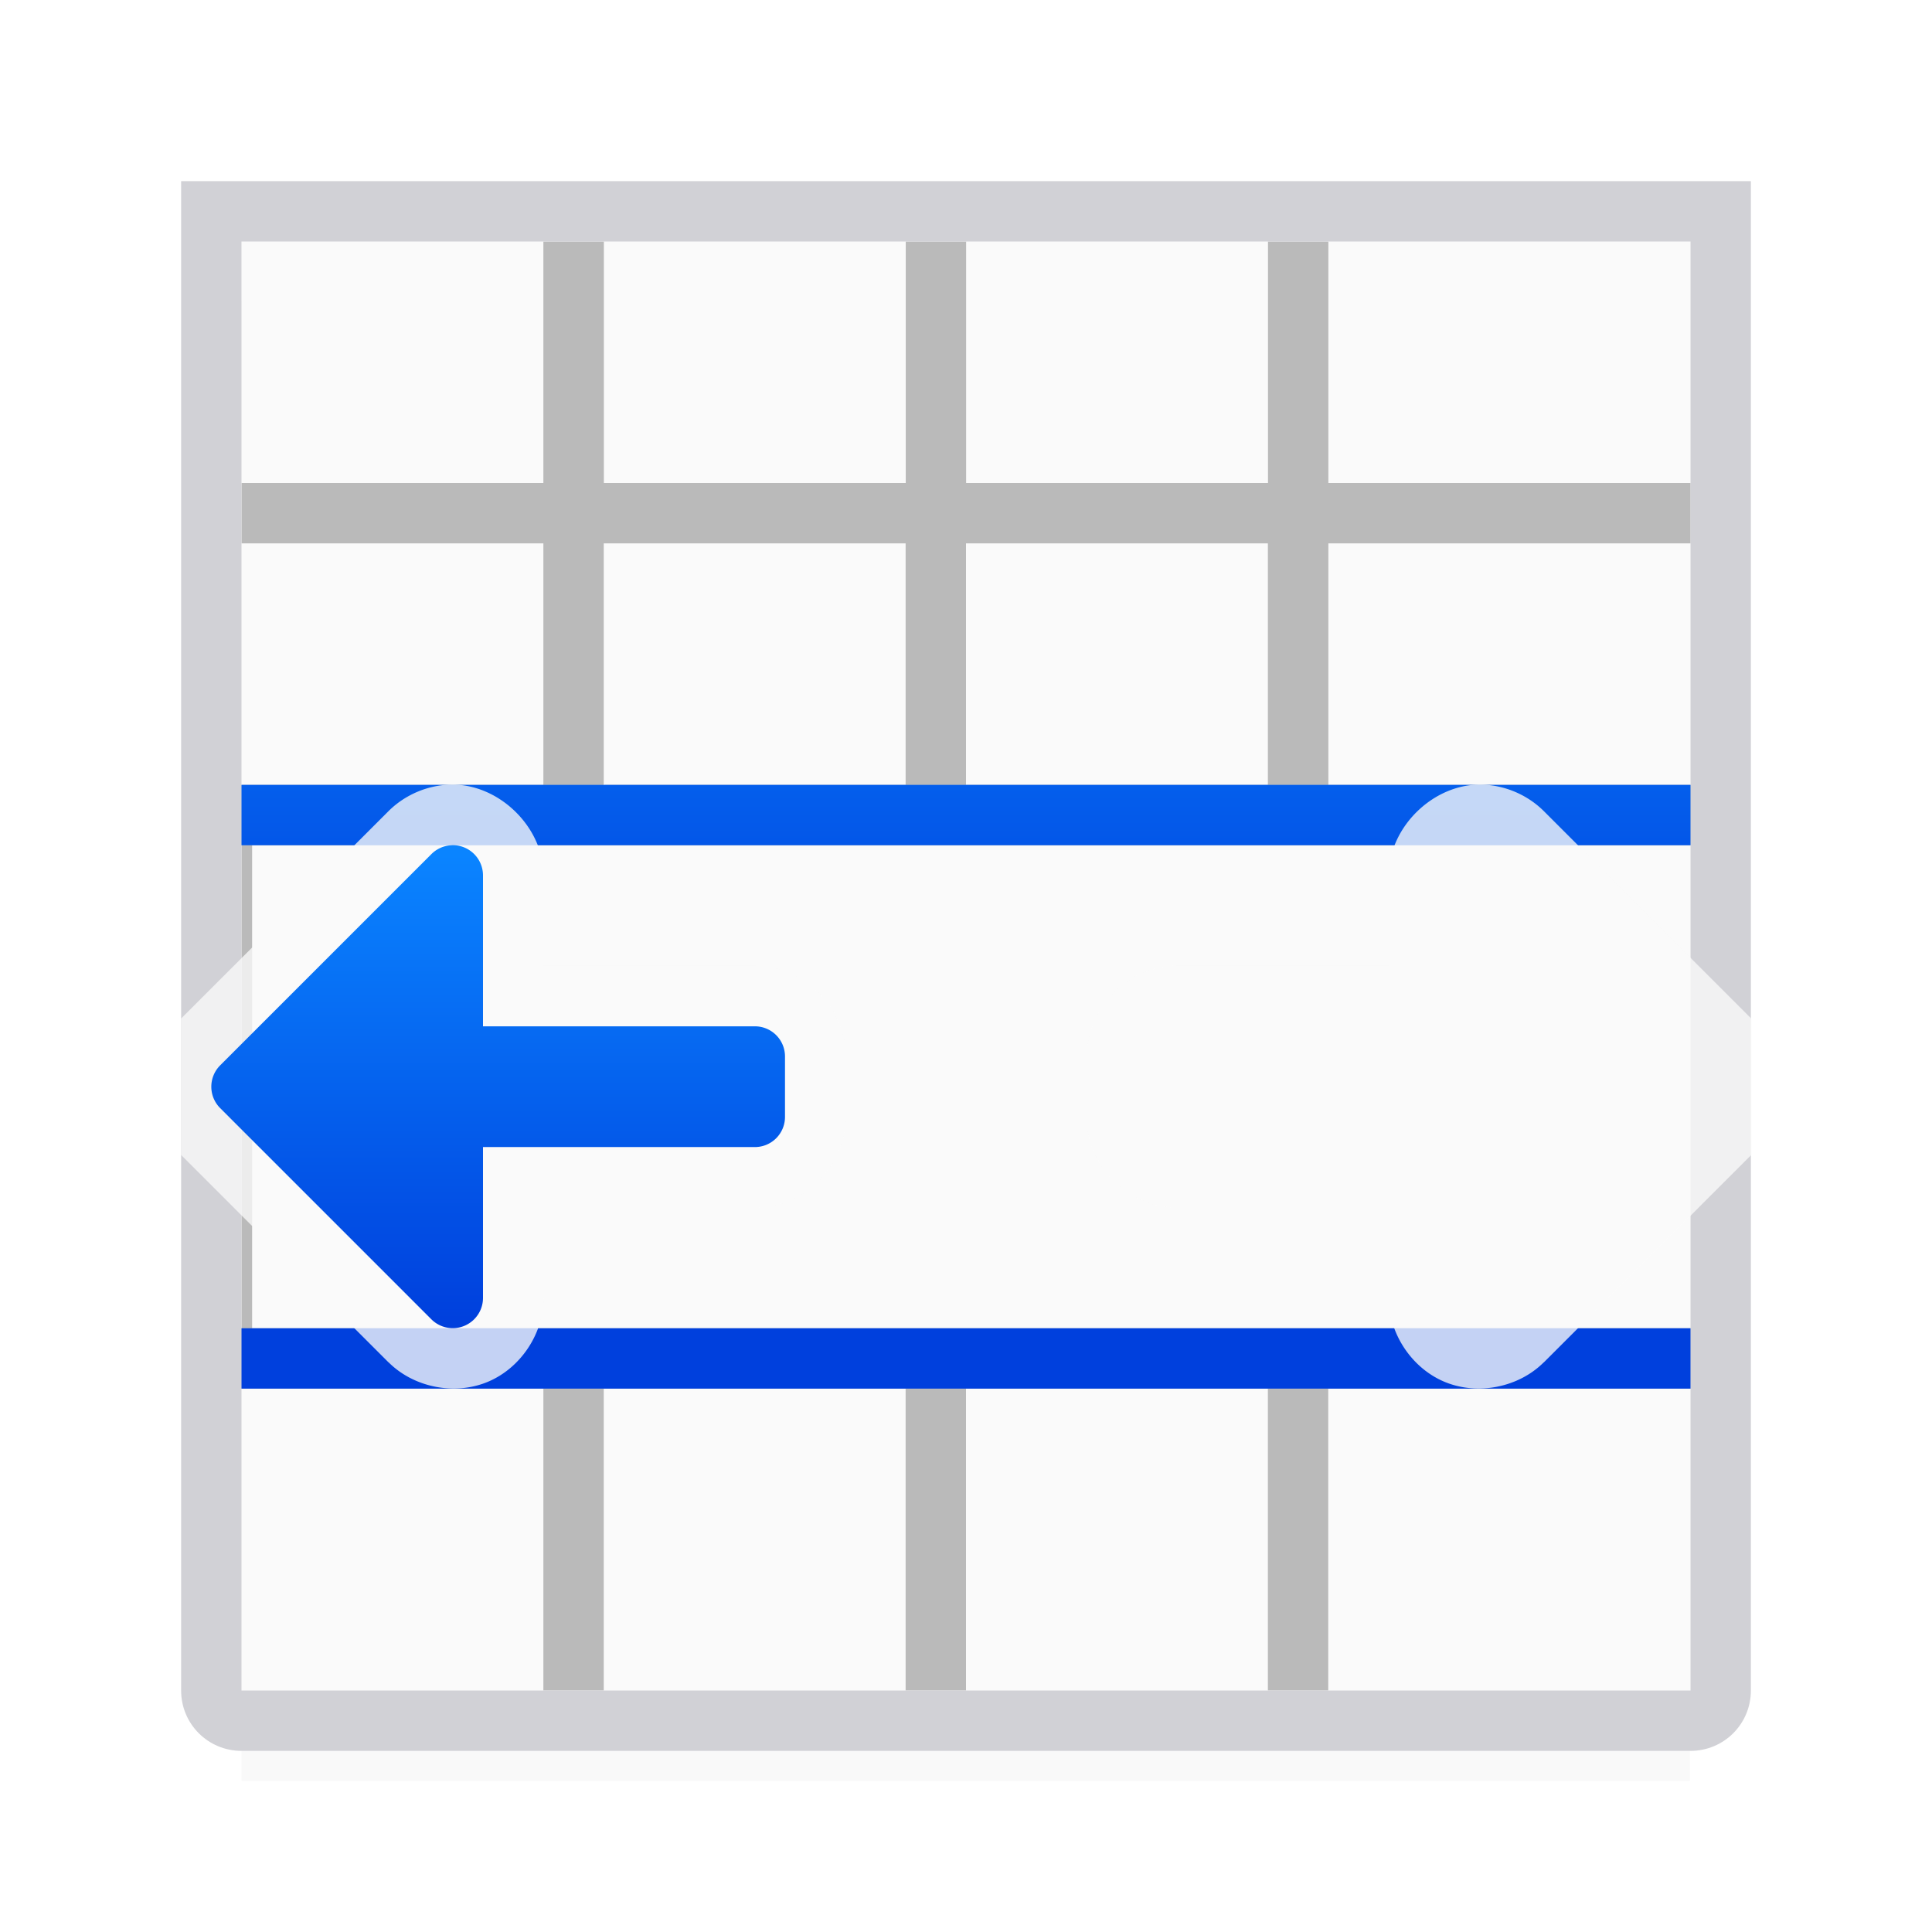 <svg height="32" viewBox="0 0 32 32" width="32" xmlns="http://www.w3.org/2000/svg" xmlns:xlink="http://www.w3.org/1999/xlink"><linearGradient id="a" gradientTransform="translate(32 -5)" gradientUnits="userSpaceOnUse" x1="14" x2="13.797" y1="22" y2="2.136"><stop offset="0" stop-color="#0040dd"/><stop offset="1" stop-color="#0a84ff"/></linearGradient><filter id="b" color-interpolation-filters="sRGB" height="1.095" width="1.097" x="-.049" y="-.047"><feGaussianBlur stdDeviation=".366"/></filter><linearGradient id="c" gradientTransform="translate(-1)" gradientUnits="userSpaceOnUse" x1="8.146" x2="8.146" xlink:href="#a" y1="21.854" y2="14.146"/><linearGradient id="d" gradientUnits="userSpaceOnUse" x1="16" x2="16" xlink:href="#a" y1="22" y2="13"/><path d="m4 10.441h18v18.559h-18z" filter="url(#b)" opacity=".15" stroke-width="1.015" transform="matrix(1.333 0 0 1.32 -1.333 -8.783)"/><path d="m4 4h24v24h-24z" fill="#fafafa"/><path d="m9 4v4h-5v1h5v2.252 1.748h-3.811-1.189v1 9h.209 1 3.791v2 3h1v-4.637-.363h.037 4.963v5h1v-5h5v5h1v-5h.014 4.828 1.158v-1h-.158-5.551-12.291-.24-5.551-.033v-8h.014 5.561.25 5 1 5 1 .301 5.561.139v-1h-1.139-4.824-.037v-4h6v-1h-6v-4h-1v4h-5v-4h-1v4h-5v-4zm1 5h5v4h-4.986c-.001.037-.011.073-.014.109v-.109-.338zm6 0h5v4h-5z" fill="#bababa"/><path d="m3 3v1 5 6.191 6.842 5.967c0 .554.446 1 1 1h24c.554 0 1-.446 1-1v-6-1.16-5.699-1-5.141-5-1h-1-24zm1 1h5 1 5 1 5 1 6v4 1 4 1 .141 7.699.16 1 5h-6-1-5-1-5-1-5v-5-10-4-1z" fill="#d1d1d6"/><path d="m4 13v1h24v-1zm0 9v1h24v-1z" fill="url(#d)"/><path d="m7.451 12.996c-.378.012-.748.172-1.016.439l-3.436 3.436v2.258l3.436 3.436a1.005 1.005 0 0 0 .004.002c.418.415 1.092.548 1.637.322s.925-.796.928-1.385a1.005 1.005 0 0 0 0-.004v-1.496h3.498c.816 0 1.504-.688 1.504-1.504v-1c0-.816-.688-1.504-1.504-1.504h-3.498v-1.496a1.005 1.005 0 0 0 0-.002c-.001-.802-.747-1.526-1.549-1.502a1.005 1.005 0 0 0 -.004 0z" fill="#fafafa" fill-opacity=".784"/><path d="m7.484 14a.501.501 0 0 0 -.338.146l-3.5 3.5a.501.501 0 0 0 0 .707l3.5 3.5a.501.501 0 0 0 .854-.354v-2.5h4.502c.277 0 .5-.223.5-.5v-1c0-.277-.223-.5-.5-.5h-4.502v-2.5a.501.501 0 0 0 -.516-.5z" fill="url(#c)"/><g transform="matrix(-1 0 0 1 32.006 0)"><path d="m7.451 12.996c-.378.012-.748.172-1.016.439l-3.436 3.436v2.258l3.436 3.436a1.005 1.005 0 0 0 .004.002c.418.415 1.092.548 1.637.322s.925-.796.928-1.385a1.005 1.005 0 0 0 0-.004v-1.496h3.498c.816 0 1.504-.688 1.504-1.504v-1c0-.816-.688-1.504-1.504-1.504h-3.498v-1.496a1.005 1.005 0 0 0 0-.002c-.001-.802-.747-1.526-1.549-1.502a1.005 1.005 0 0 0 -.004 0z" fill="#fafafa" fill-opacity=".784"/><path d="m7.484 14a.501.501 0 0 0 -.338.146l-3.5 3.5a.501.501 0 0 0 0 .707l3.5 3.5a.501.501 0 0 0 .854-.354v-2.5h4.502c.277 0 .5-.223.5-.5v-1c0-.277-.223-.5-.5-.5h-4.502v-2.5a.501.501 0 0 0 -.516-.5z" fill="url(#c)"/></g></svg>
